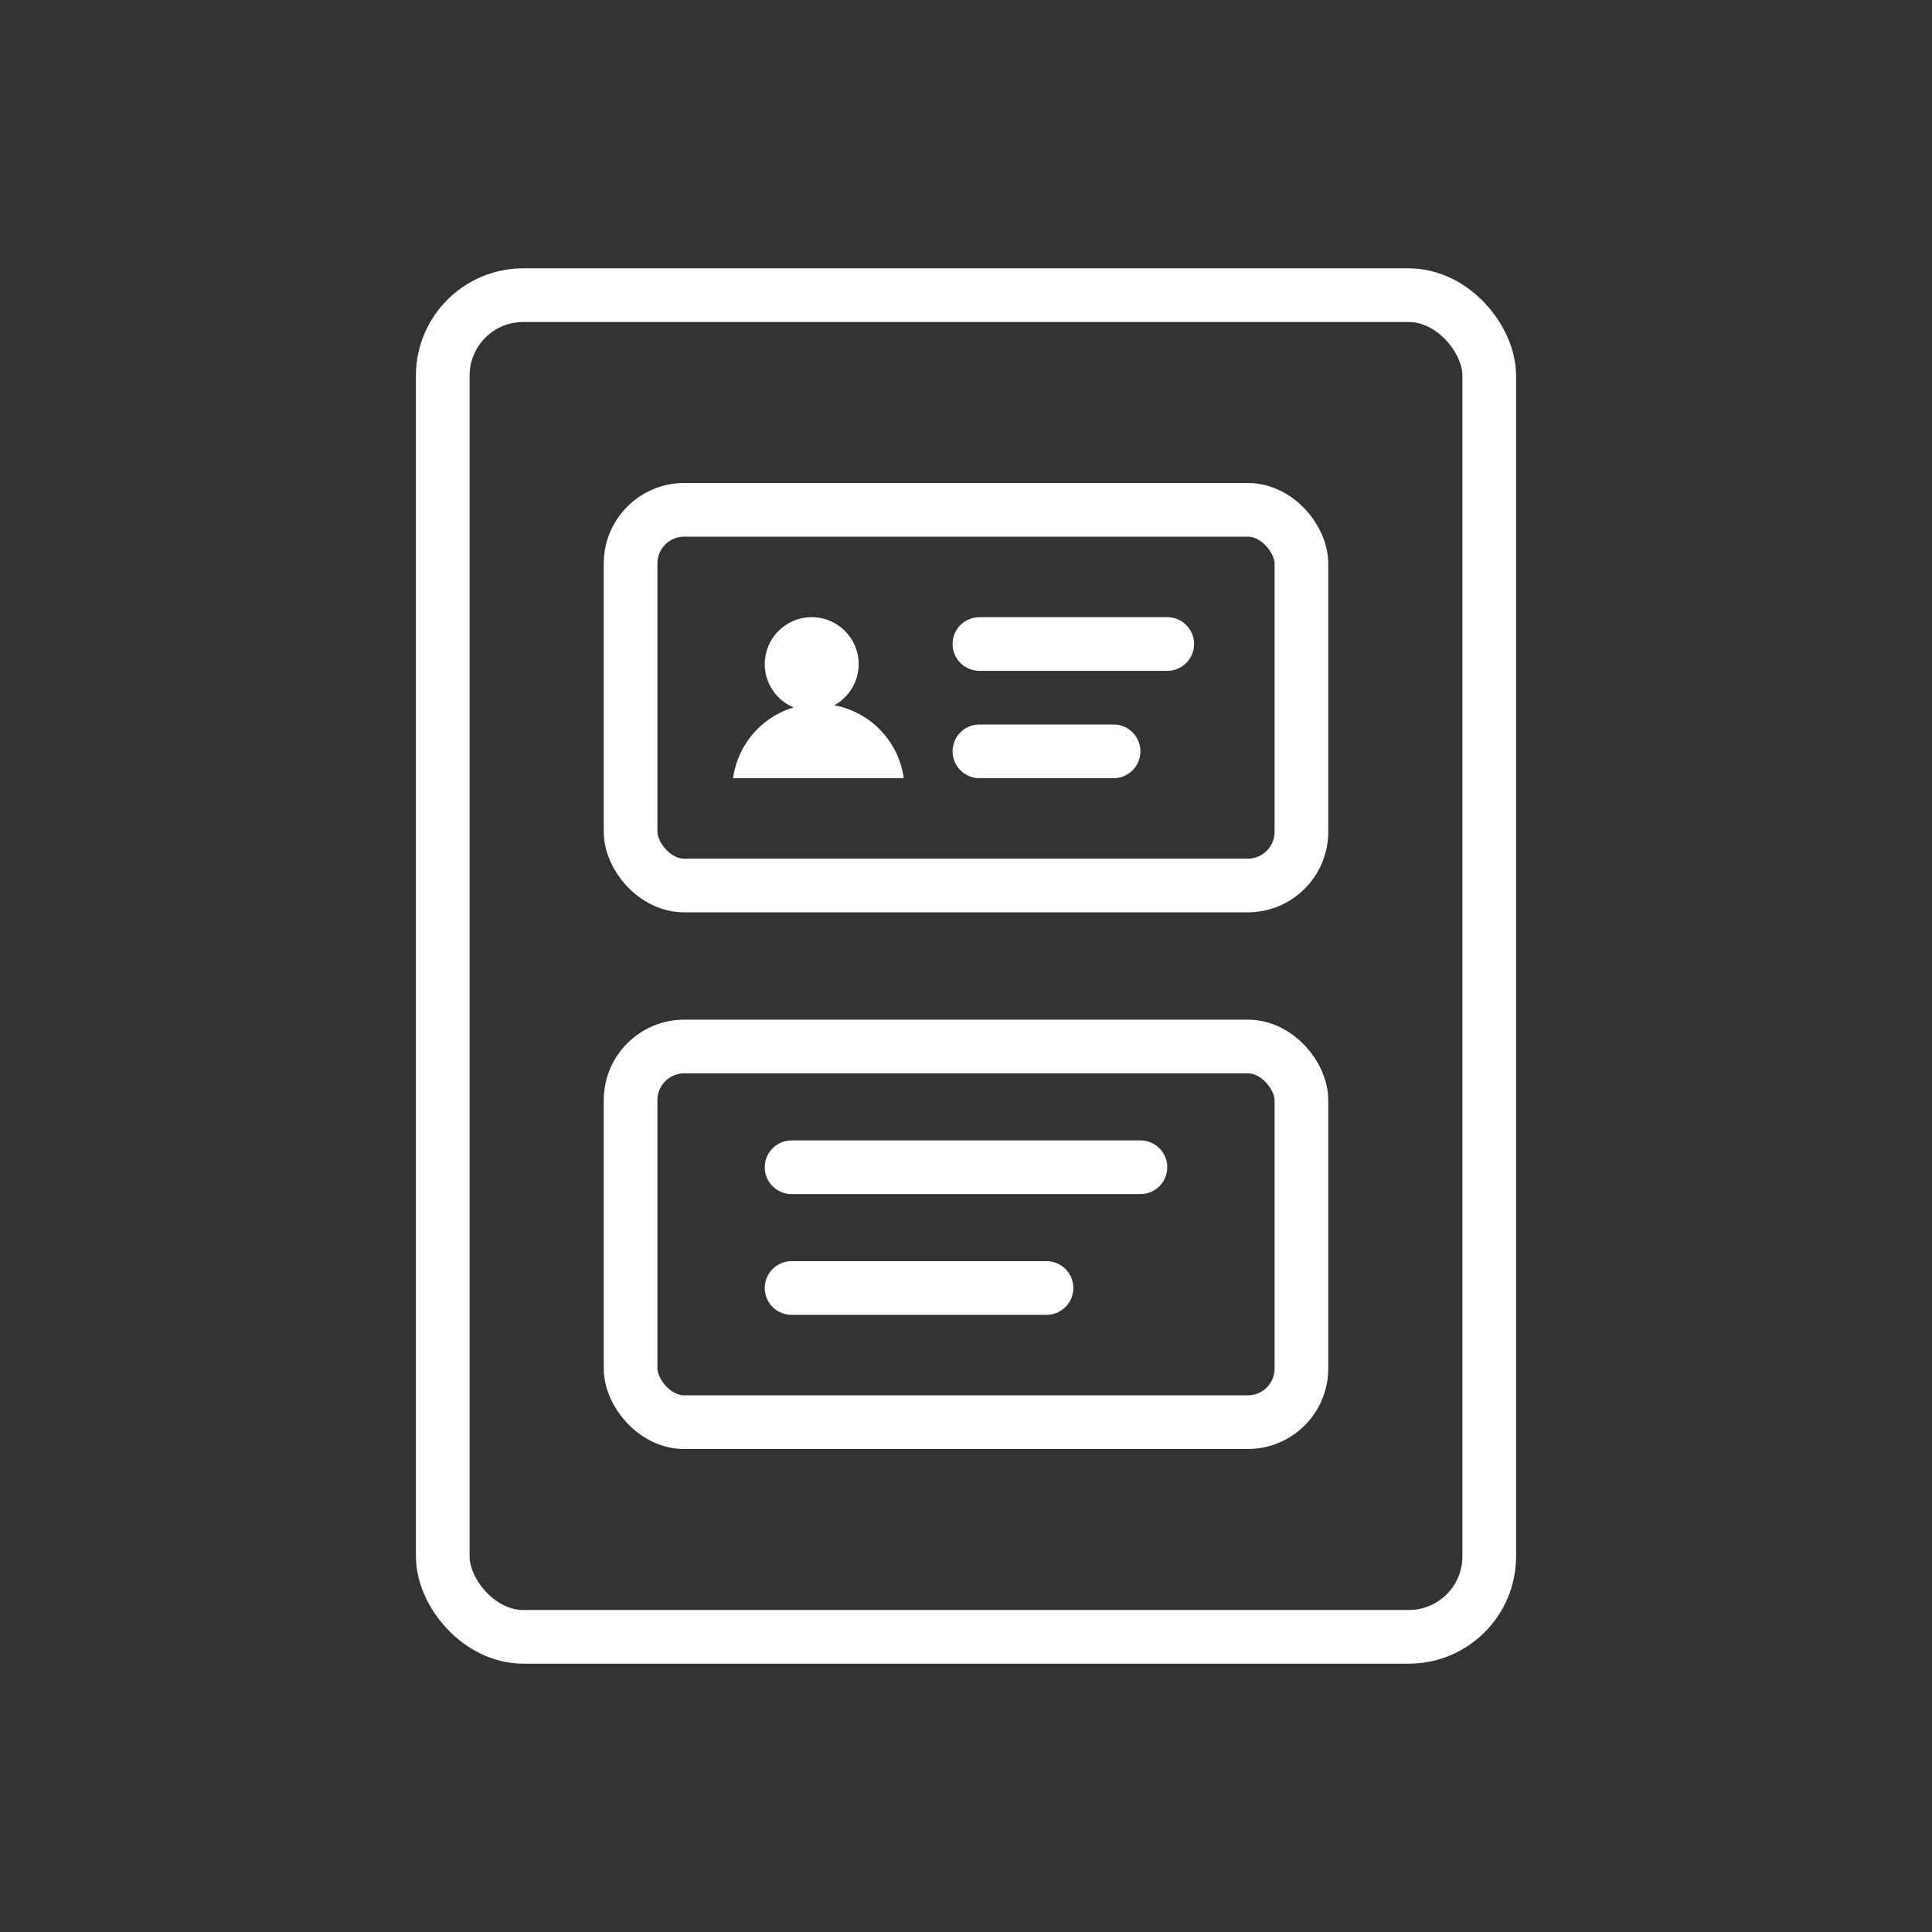 <svg xmlns="http://www.w3.org/2000/svg" viewBox="0 0 144 144"><rect x="0" y="0" width="144" height="144" fill="#333333" stroke="none"/><defs><style>.cls-1,.cls-3{fill:none;}.cls-2{fill:#fff;}.cls-3{stroke:#fff;stroke-linecap:round;stroke-miterlimit:10;stroke-width:4px;}</style></defs><title>id_normal</title><g id="Layer_2" data-name="Layer 2"><g id="Icon"><rect class="cls-1" width="144" height="144"/><circle class="cls-2" cx="60.5" cy="49.5" r="3.5"/><path class="cls-2" d="M67.36,58a6.42,6.42,0,0,0-12.72,0Z"/><line class="cls-3" x1="87" y1="48" x2="73" y2="48"/><line class="cls-3" x1="83" y1="56" x2="73" y2="56"/><rect class="cls-3" x="33" y="22" width="78" height="100" rx="6"/><rect class="cls-3" x="47" y="38" width="50" height="28" rx="4"/><rect class="cls-3" x="47" y="78" width="50" height="28" rx="4"/><line class="cls-3" x1="59" y1="87" x2="85" y2="87"/><line class="cls-3" x1="59" y1="96" x2="78" y2="96"/></g></g></svg>